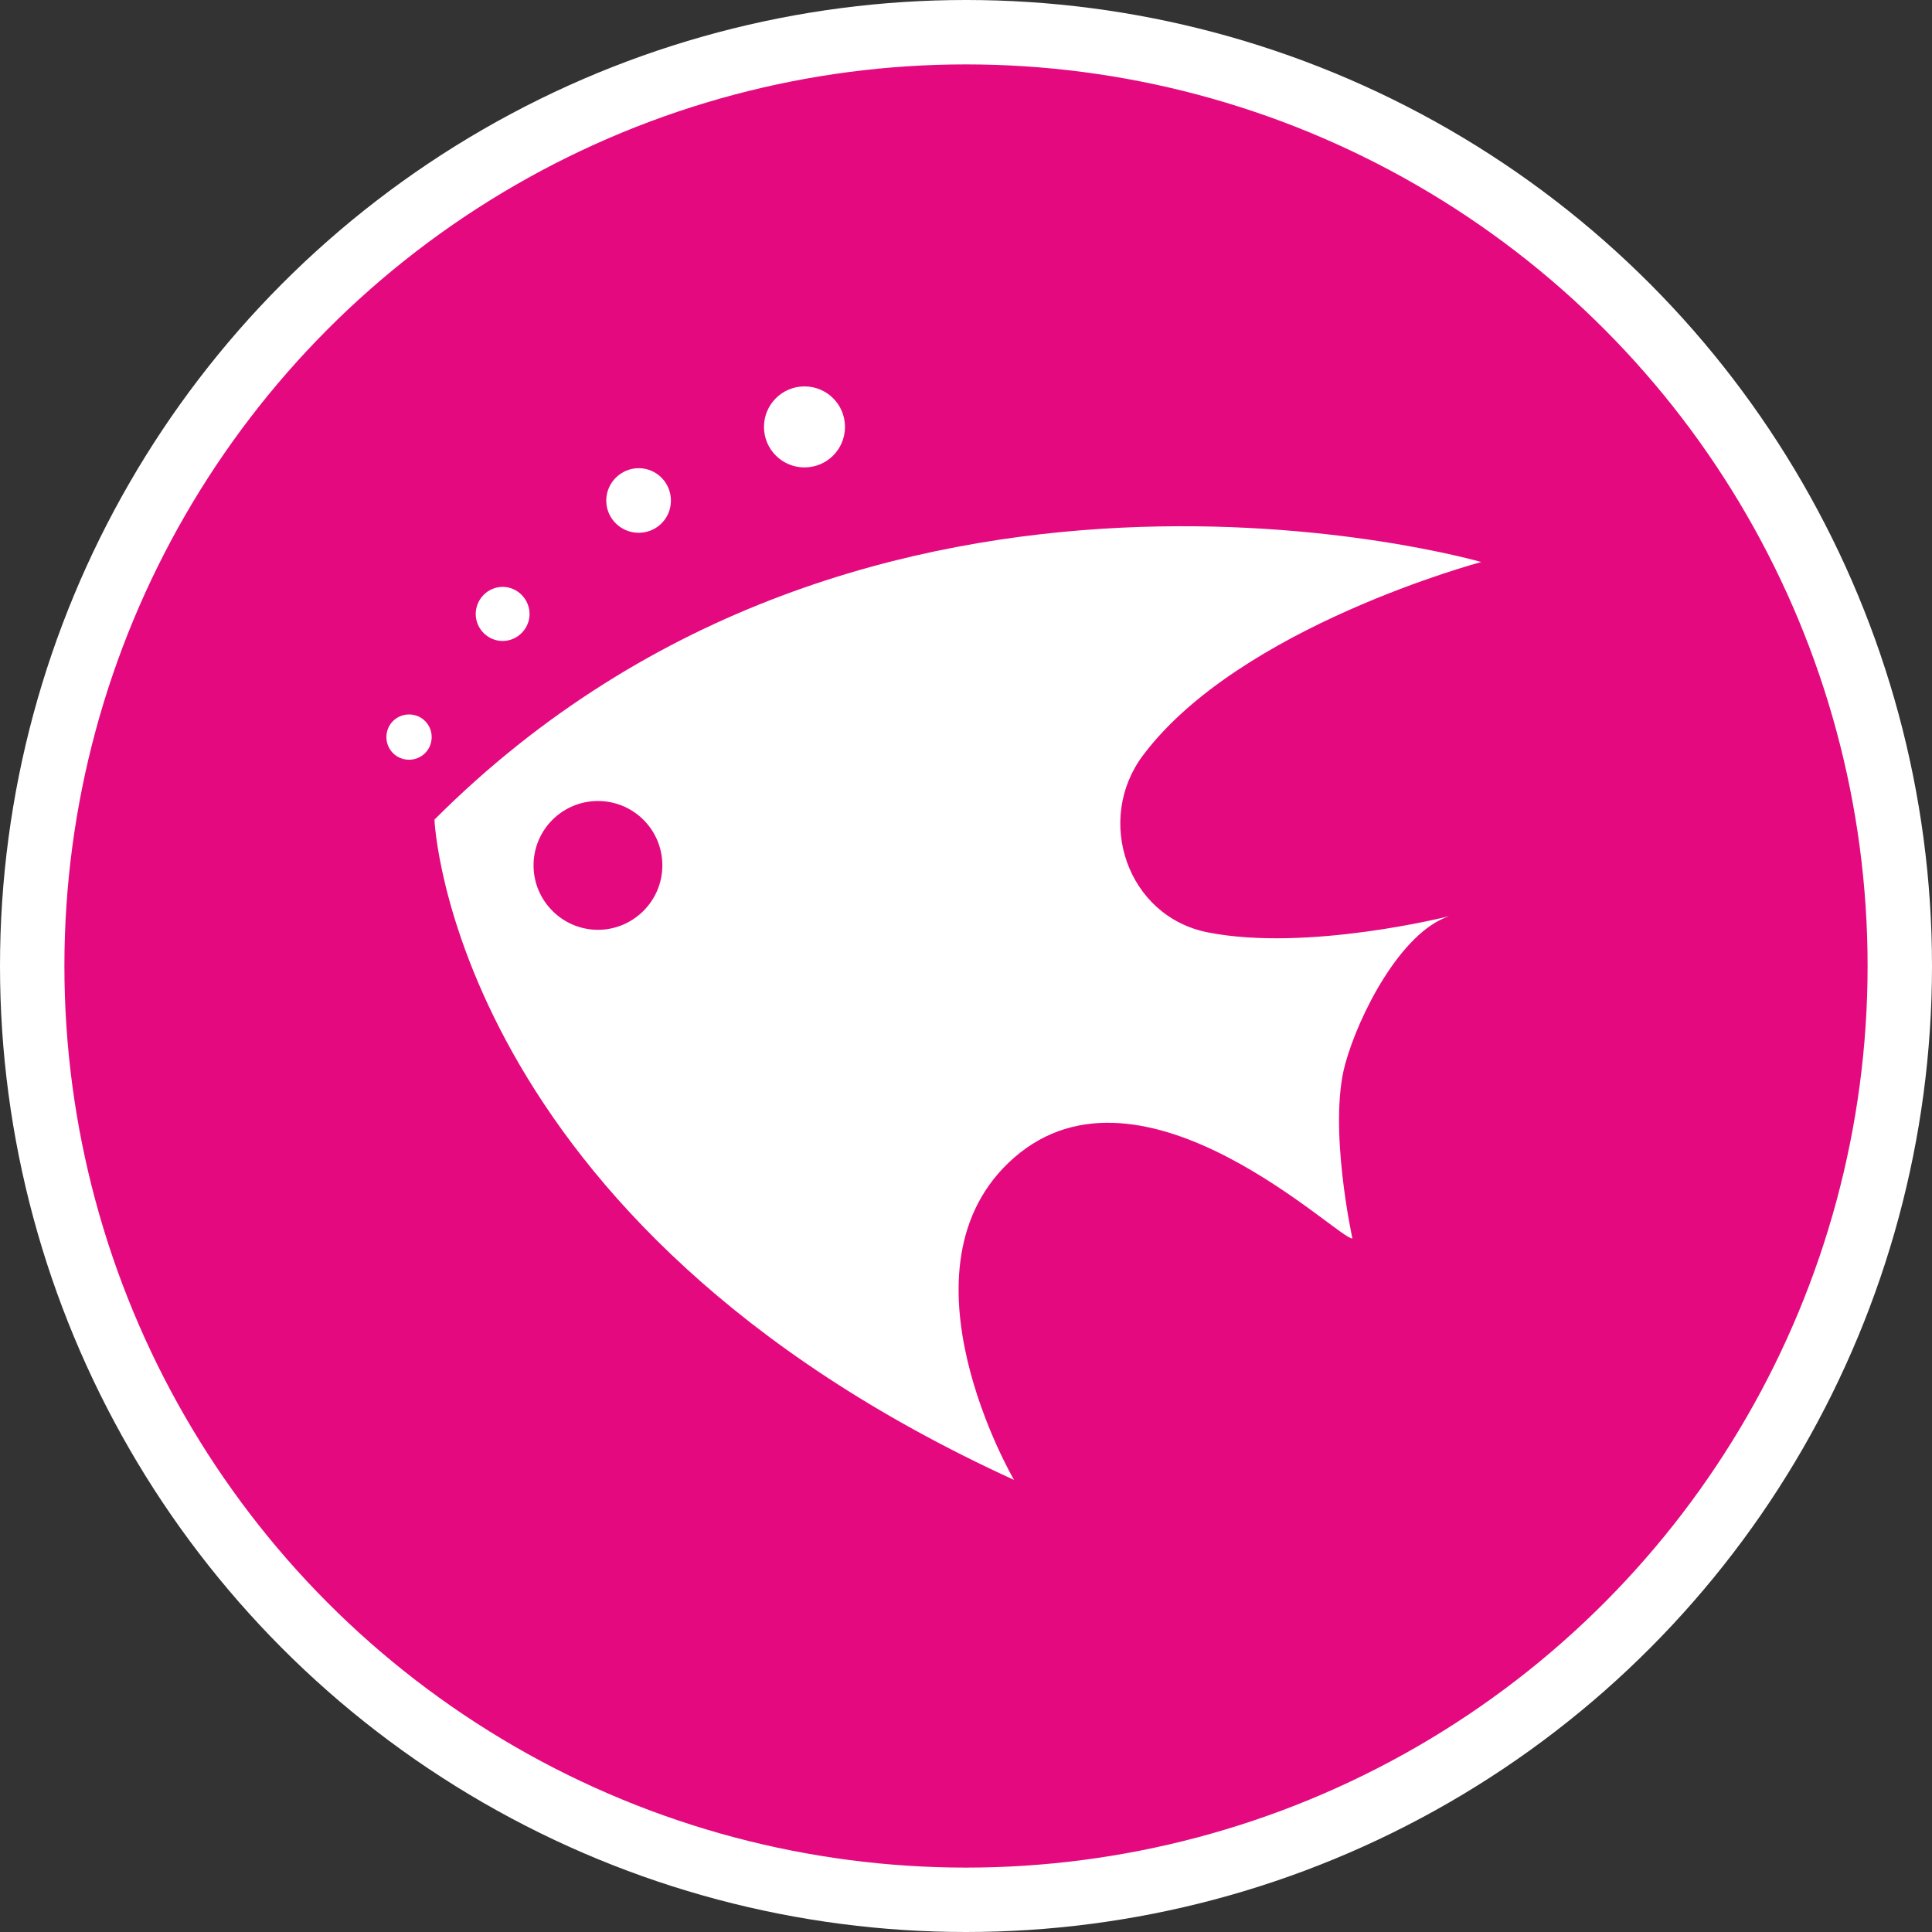 <?xml version="1.0" encoding="UTF-8" standalone="no"?>
<!-- Created with Inkscape (http://www.inkscape.org/) -->

<svg
   xmlns:dc="http://purl.org/dc/elements/1.1/"
   xmlns:cc="http://creativecommons.org/ns#"
   xmlns:rdf="http://www.w3.org/1999/02/22-rdf-syntax-ns#"
   xmlns:svg="http://www.w3.org/2000/svg"
   xmlns="http://www.w3.org/2000/svg"
   xmlns:xlink="http://www.w3.org/1999/xlink"
   xmlns:sodipodi="http://sodipodi.sourceforge.net/DTD/sodipodi-0.dtd"
   xmlns:inkscape="http://www.inkscape.org/namespaces/inkscape"
   width="30px"
   height="30px"
   version="1.1"
   id="svg8"
   inkscape:version="0.92.4 5da689c313, 2019-01-14"
   sodipodi:docname="container.svg">
  <rect width="100%" height="100%" fill="#333333" stroke="none"/>
  <defs
     id="defs2" />
  <sodipodi:namedview
     id="base"
     pagecolor="#ffffff"
     bordercolor="#666666"
     borderopacity="1.0"
     inkscape:pageopacity="0.0"
     inkscape:pageshadow="2"
     inkscape:zoom="13.049334"
     inkscape:cx="18.679046"
     inkscape:cy="12.165829"
     inkscape:document-units="px"
     inkscape:current-layer="layer1"
     showgrid="false"
     inkscape:snap-page="false"
     units="px"
     inkscape:window-width="1884"
     inkscape:window-height="1061"
     inkscape:window-x="0"
     inkscape:window-y="0"
     inkscape:window-maximized="1"
     fit-margin-top="0"
     fit-margin-left="0"
     fit-margin-right="0"
     fit-margin-bottom="0" />
    <circle
       style="color:#000000;clip-rule:nonzero;display:inline;overflow:visible;visibility:visible;opacity:1;isolation:auto;mix-blend-mode:normal;color-interpolation:sRGB;color-interpolation-filters:linearRGB;solid-color:#000000;solid-opacity:1;vector-effect:none;fill:#e50980;fill-opacity:1;fill-rule:evenodd;stroke:#ffffff;stroke-width:1;stroke-linecap:butt;stroke-linejoin:miter;stroke-miterlimit:4;stroke-dasharray:none;stroke-dashoffset:0;stroke-opacity:1;marker:none;color-rendering:auto;image-rendering:auto;shape-rendering:auto;text-rendering:auto;enable-background:accumulate"
       id="path815"
       cx="15"
       cy="15"
       r="14.5" />
<g transform="translate(6,6)"><g id="surface1">
<path style=" stroke:none;fill-rule:nonzero;fill:#FFFFFF;fill-opacity:1;" d="M 17 2.727 C 17 2.727 13.25 3.727 11.75 5.727 C 10.996 6.727 11.5 8.227 12.75 8.477 C 14.301 8.785 16.5 8.227 16.5 8.227 C 15.75 8.477 15.094 9.766 14.887 10.527 C 14.621 11.5 15 13.23 15 13.23 C 14.809 13.273 11.75 10.227 9.746 11.977 C 7.809 13.672 9.746 16.98 9.746 16.98 C 0.996 12.98 0.746 6.727 0.746 6.727 C 7.496 -0.027 17 2.727 17 2.727 Z M 3.285 6.438 C 2.734 6.438 2.285 6.883 2.285 7.438 C 2.285 7.988 2.734 8.438 3.285 8.438 C 3.836 8.438 4.285 7.988 4.285 7.438 C 4.285 6.883 3.836 6.438 3.285 6.438 Z M 0.352 5.094 C 0.547 5.094 0.703 5.25 0.703 5.445 C 0.703 5.641 0.547 5.797 0.352 5.797 C 0.156 5.797 0 5.641 0 5.445 C 0 5.25 0.156 5.094 0.352 5.094 Z M 1.805 3.113 C 2.035 3.113 2.223 3.305 2.223 3.535 C 2.223 3.762 2.035 3.953 1.805 3.953 C 1.574 3.953 1.387 3.762 1.387 3.535 C 1.387 3.305 1.574 3.113 1.805 3.113 Z M 3.918 1.27 C 4.195 1.27 4.418 1.496 4.418 1.773 C 4.418 2.051 4.195 2.273 3.918 2.273 C 3.641 2.273 3.414 2.051 3.414 1.773 C 3.414 1.496 3.641 1.27 3.918 1.27 Z M 6.492 0 C 6.84 0 7.121 0.281 7.121 0.629 C 7.121 0.977 6.84 1.258 6.492 1.258 C 6.145 1.258 5.863 0.977 5.863 0.629 C 5.863 0.281 6.145 0 6.492 0 Z M 6.492 0 "/>
</g>
</g>
</svg>
